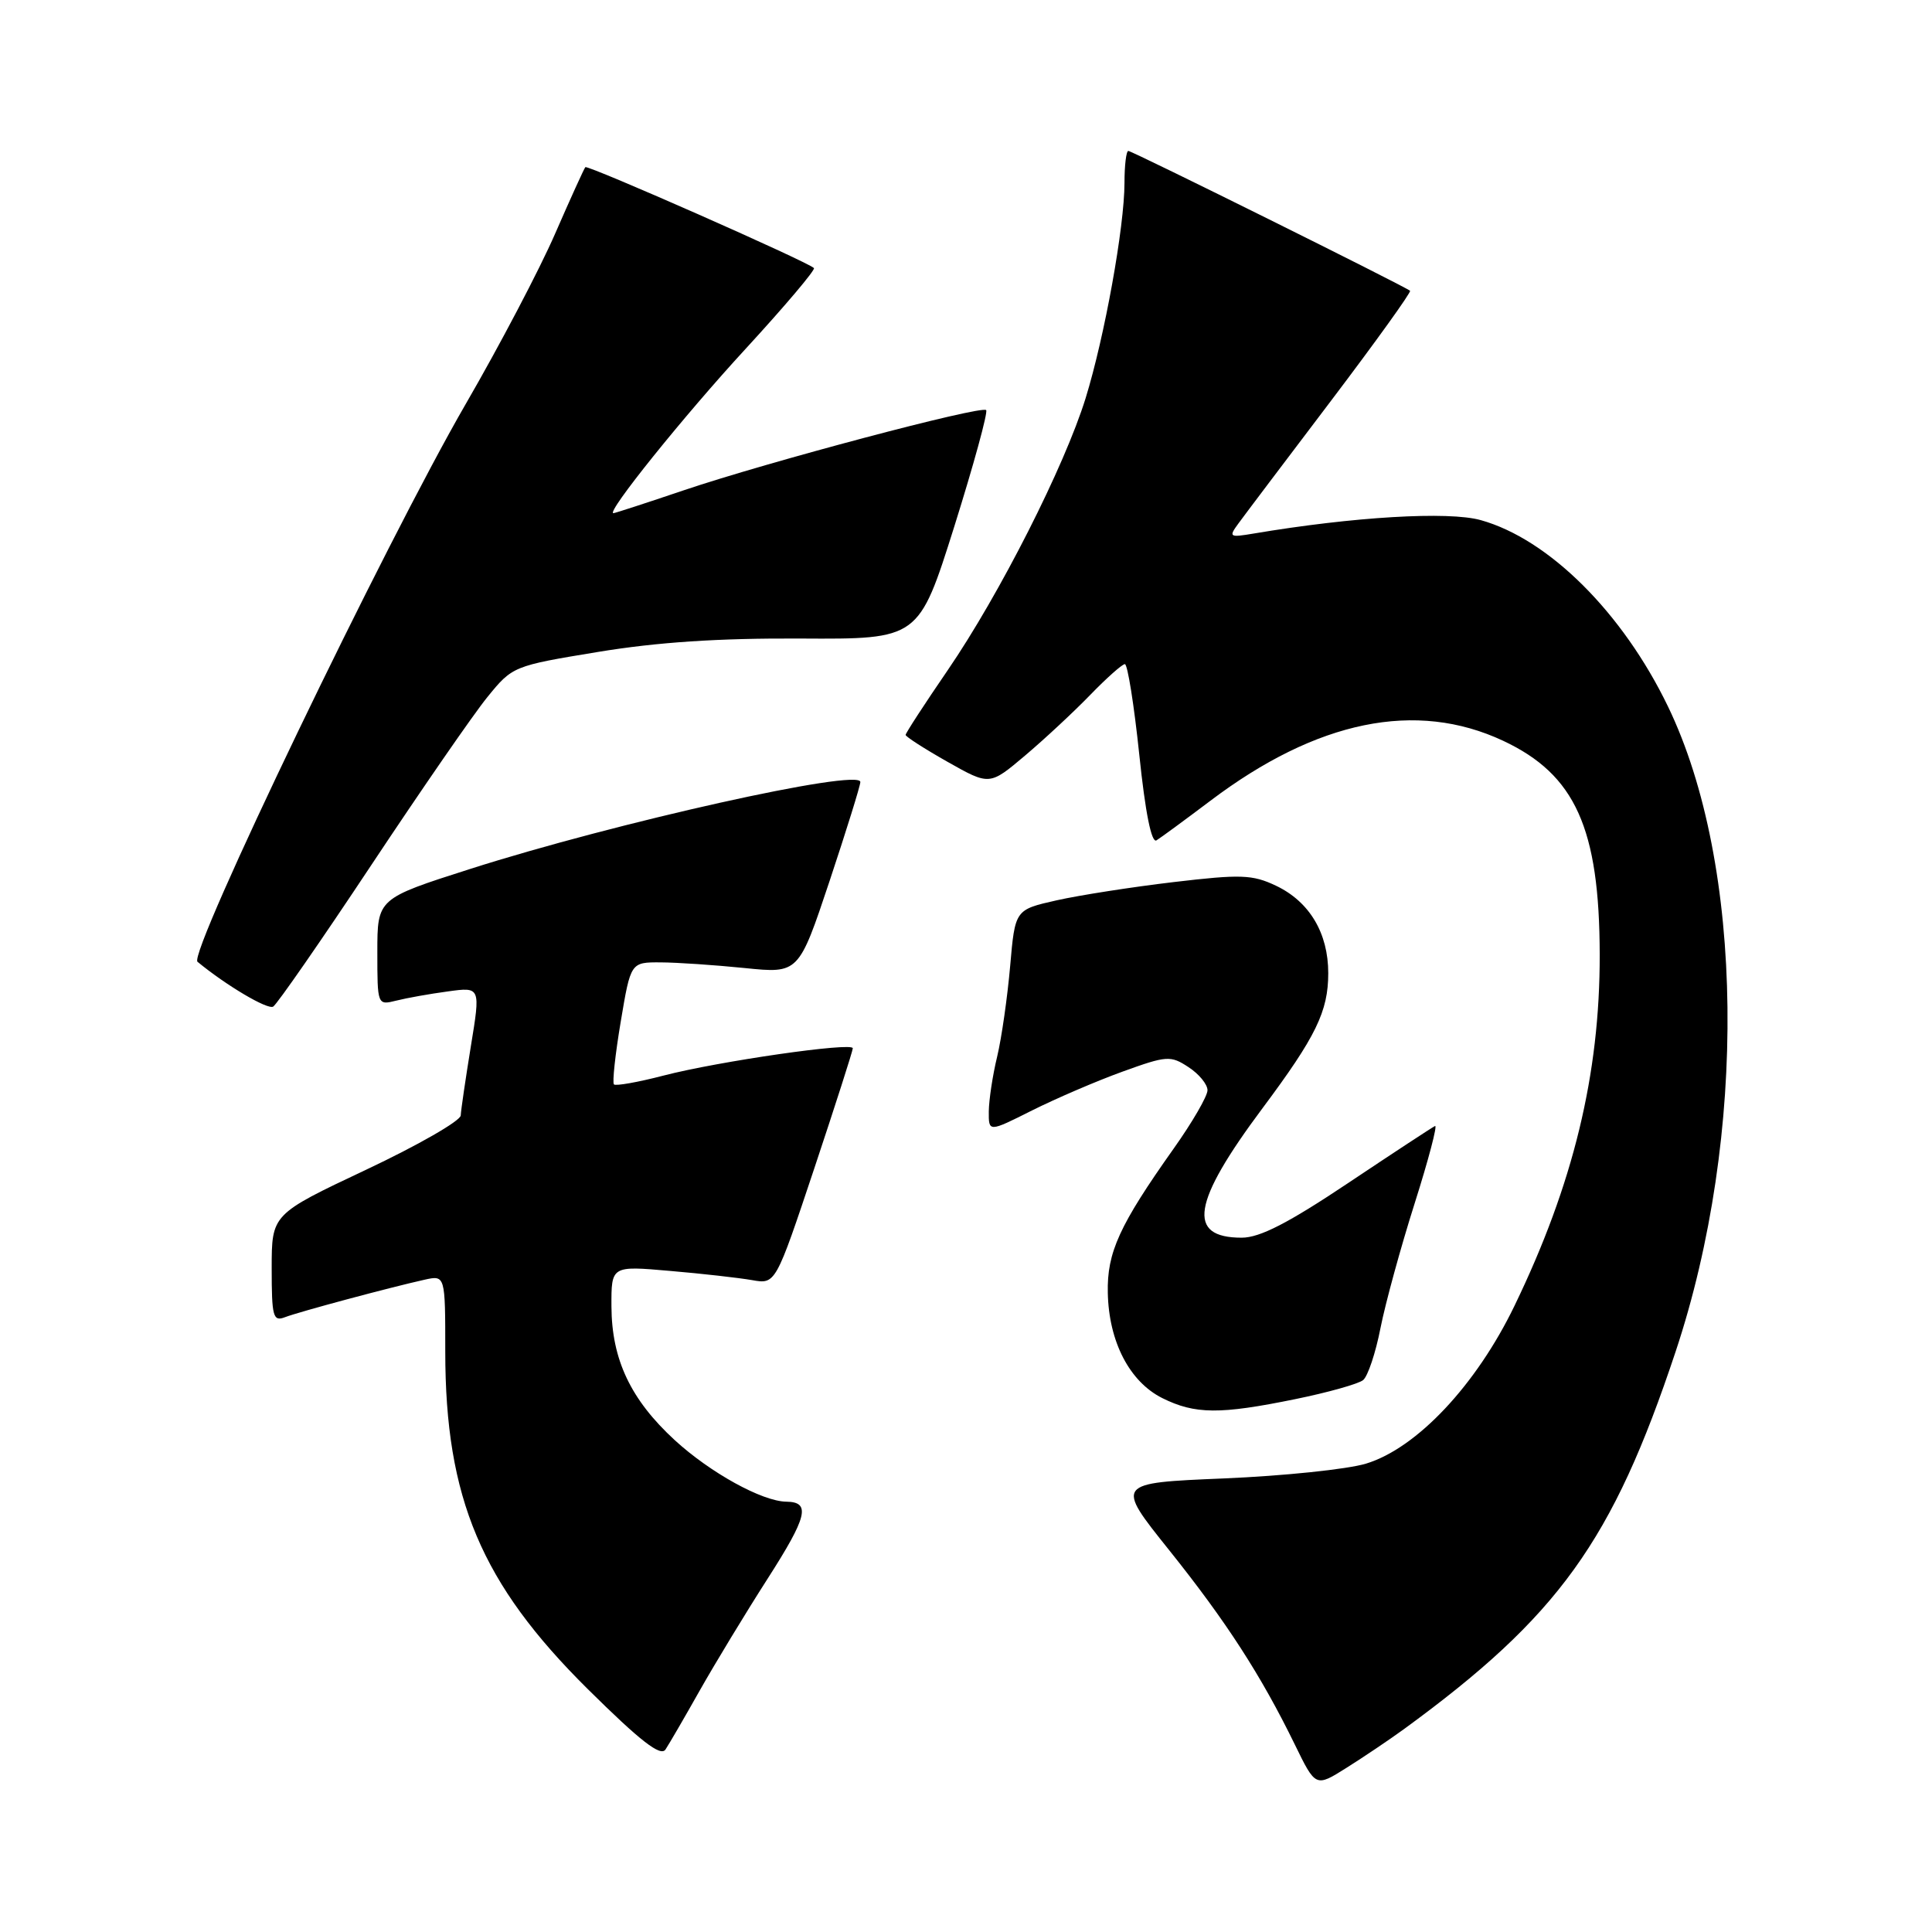 <?xml version="1.0" encoding="UTF-8" standalone="no"?>
<!DOCTYPE svg PUBLIC "-//W3C//DTD SVG 1.1//EN" "http://www.w3.org/Graphics/SVG/1.1/DTD/svg11.dtd" >
<svg xmlns="http://www.w3.org/2000/svg" xmlns:xlink="http://www.w3.org/1999/xlink" version="1.1" viewBox="0 0 256 256">
 <g >
 <path fill="currentColor"
d=" M 186.00 229.14 C 206.51 214.17 213.66 204.25 222.02 179.12 C 231.57 150.43 231.15 114.58 221.01 93.60 C 215.01 81.18 205.23 71.44 196.21 68.92 C 191.94 67.72 179.32 68.47 166.10 70.70 C 162.89 71.24 162.78 71.16 164.10 69.36 C 164.87 68.30 170.38 61.00 176.34 53.14 C 182.30 45.27 187.02 38.70 186.84 38.53 C 186.22 37.97 150.03 20.00 149.51 20.00 C 149.23 20.00 149.00 21.91 149.00 24.25 C 148.99 30.07 146.37 44.60 143.85 52.76 C 141.06 61.77 132.45 78.76 125.58 88.80 C 122.51 93.28 120.00 97.14 120.00 97.38 C 120.00 97.61 122.50 99.22 125.56 100.95 C 131.12 104.09 131.12 104.09 135.81 100.13 C 138.39 97.95 142.28 94.33 144.45 92.09 C 146.63 89.84 148.70 88.00 149.05 88.00 C 149.41 88.00 150.27 93.40 150.96 99.99 C 151.76 107.69 152.58 111.76 153.24 111.35 C 153.81 111.00 157.02 108.64 160.39 106.10 C 174.50 95.44 187.64 92.75 199.18 98.16 C 208.73 102.64 211.94 109.74 211.97 126.50 C 212.00 142.35 208.47 156.91 200.69 173.00 C 195.61 183.53 187.73 191.90 181.00 193.94 C 178.53 194.69 170.04 195.57 162.15 195.90 C 147.79 196.50 147.79 196.50 154.91 205.39 C 162.48 214.85 167.09 221.98 171.57 231.16 C 174.33 236.82 174.33 236.82 178.41 234.25 C 180.66 232.84 184.07 230.54 186.00 229.14 Z  M 92.72 224.00 C 94.74 220.43 98.78 213.76 101.71 209.19 C 106.99 200.95 107.46 199.02 104.19 198.98 C 100.99 198.94 94.11 195.14 89.41 190.83 C 83.57 185.46 81.05 180.14 81.02 173.11 C 81.00 167.72 81.00 167.72 88.75 168.40 C 93.01 168.76 97.91 169.32 99.64 169.62 C 102.77 170.18 102.77 170.18 107.89 154.84 C 110.70 146.40 113.00 139.23 113.00 138.90 C 113.00 138.06 95.25 140.62 87.92 142.52 C 84.54 143.40 81.59 143.92 81.35 143.69 C 81.12 143.45 81.52 139.72 82.25 135.38 C 83.57 127.50 83.57 127.50 87.54 127.52 C 89.72 127.53 94.73 127.87 98.67 128.27 C 105.83 129.00 105.83 129.00 109.92 116.75 C 112.16 110.01 114.00 104.10 114.00 103.62 C 114.00 101.76 81.56 108.99 62.30 115.14 C 50.00 119.07 50.00 119.07 50.00 126.15 C 50.00 133.19 50.01 133.21 52.50 132.59 C 53.88 132.24 56.95 131.69 59.34 131.37 C 63.68 130.77 63.68 130.77 62.39 138.64 C 61.69 142.96 61.08 147.09 61.05 147.80 C 61.02 148.52 55.37 151.76 48.50 155.00 C 36.00 160.90 36.00 160.90 36.00 168.06 C 36.00 174.46 36.18 175.14 37.75 174.54 C 39.61 173.82 51.63 170.60 56.25 169.57 C 59.00 168.96 59.00 168.96 59.00 179.09 C 59.00 198.54 63.78 209.85 77.89 223.82 C 84.86 230.72 87.53 232.79 88.18 231.82 C 88.66 231.09 90.71 227.57 92.72 224.00 Z  M 171.64 185.39 C 175.96 184.51 180.01 183.37 180.62 182.87 C 181.24 182.37 182.28 179.27 182.92 175.98 C 183.57 172.69 185.61 165.25 187.45 159.45 C 189.29 153.65 190.50 149.04 190.15 149.20 C 189.79 149.37 184.62 152.76 178.65 156.75 C 170.69 162.07 166.94 164.00 164.53 164.00 C 157.20 164.00 157.95 159.36 167.30 146.83 C 174.38 137.34 176.00 134.01 176.00 128.95 C 176.00 123.63 173.51 119.47 169.07 117.36 C 165.95 115.88 164.41 115.83 155.52 116.88 C 150.01 117.53 143.03 118.62 140.00 119.30 C 134.50 120.54 134.50 120.54 133.85 128.02 C 133.49 132.13 132.72 137.53 132.13 140.00 C 131.53 142.47 131.04 145.74 131.02 147.26 C 131.00 150.03 131.00 150.03 136.75 147.14 C 139.91 145.56 145.30 143.24 148.73 142.00 C 154.61 139.87 155.11 139.84 157.48 141.40 C 158.87 142.30 160.00 143.68 160.00 144.46 C 160.00 145.24 157.99 148.71 155.52 152.19 C 148.32 162.35 146.67 165.96 146.79 171.31 C 146.92 177.78 149.67 183.08 154.00 185.25 C 158.34 187.41 161.63 187.44 171.64 185.39 Z  M 49.19 114.64 C 55.81 104.67 62.73 94.64 64.58 92.37 C 67.90 88.28 68.02 88.23 79.21 86.39 C 87.09 85.09 95.21 84.55 106.12 84.61 C 121.74 84.70 121.74 84.70 126.45 69.76 C 129.03 61.54 130.93 54.60 130.67 54.34 C 130.03 53.70 101.67 61.22 90.56 64.98 C 85.65 66.64 81.47 68.00 81.28 68.00 C 80.25 68.00 90.60 55.12 98.80 46.22 C 104.00 40.56 108.08 35.74 107.85 35.52 C 107.01 34.67 77.86 21.81 77.56 22.15 C 77.39 22.34 75.58 26.32 73.54 31.00 C 71.51 35.67 66.19 45.80 61.73 53.50 C 51.09 71.88 24.87 126.38 26.17 127.44 C 29.96 130.57 35.47 133.83 36.20 133.38 C 36.72 133.05 42.57 124.62 49.19 114.64 Z "/>
</g>
</svg>